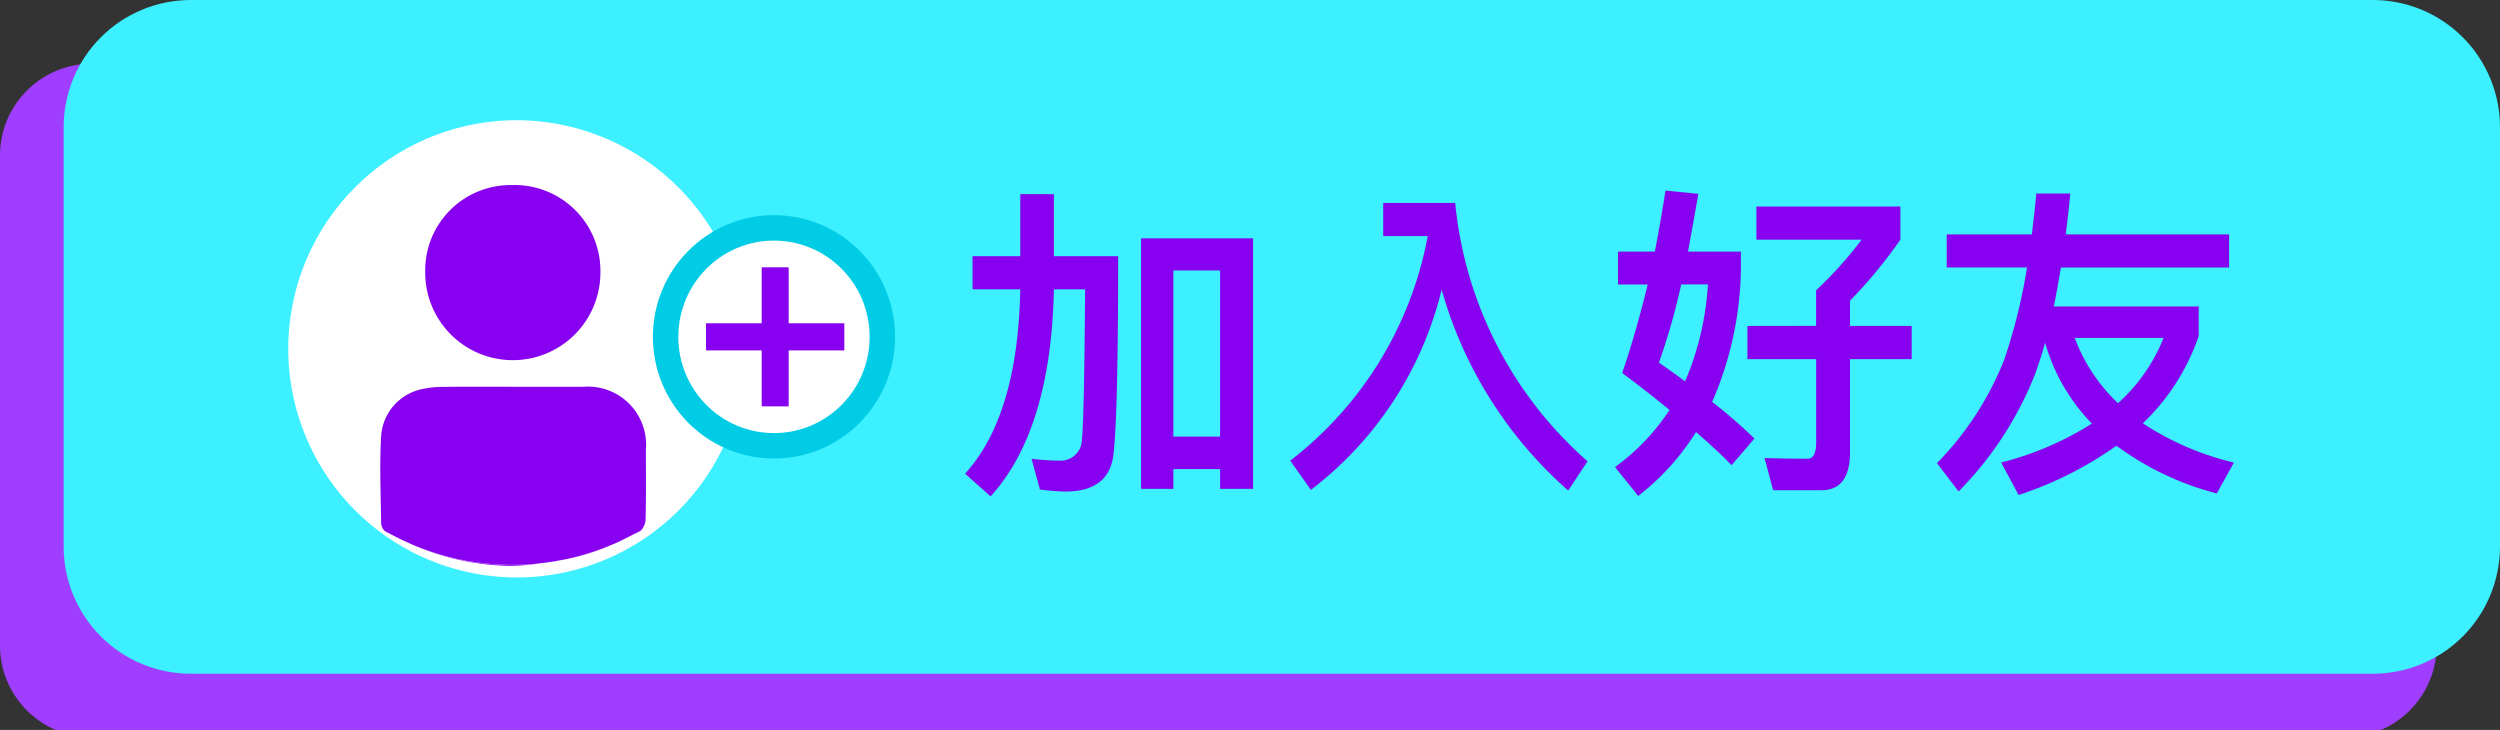 <svg xmlns="http://www.w3.org/2000/svg" xmlns:xlink="http://www.w3.org/1999/xlink" width="137" height="40" viewBox="0 0 137 40">
  <rect x="0" y="0" width="137" height="40" fill="#333333" stroke="none"/>
  <defs>
    <clipPath id="clip-path">
      <rect id="矩形_61" data-name="矩形 61" width="136.901" height="40" fill="none"/>
    </clipPath>
    <clipPath id="clip-path-2">
      <path id="矩形_63" data-name="矩形 63" d="M6.971,0H126.542a6.971,6.971,0,0,1,6.971,6.971V29.95a6.971,6.971,0,0,1-6.971,6.971H6.97A6.97,6.97,0,0,1,0,29.951V6.971A6.971,6.971,0,0,1,6.971,0Z" fill="none"/>
    </clipPath>
    <linearGradient id="linear-gradient" x1="-0.026" y1="1.095" x2="-0.021" y2="1.095" gradientUnits="objectBoundingBox">
      <stop offset="0" stop-color="#00cde6"/>
      <stop offset="0.323" stop-color="#0fd6ec"/>
      <stop offset="0.947" stop-color="#38edfd"/>
      <stop offset="1" stop-color="#3cf0ff"/>
    </linearGradient>
  </defs>
  <g id="组_136" data-name="组 136" transform="translate(0 0)">
    <g id="组_131" data-name="组 131" transform="translate(0 0)">
      <g id="组_130" data-name="组 130" clip-path="url(#clip-path)">
        <path id="路径_157" data-name="路径 157" d="M128.522,41.75H5.007A5.036,5.036,0,0,1,0,36.716V9.865A5.036,5.036,0,0,1,5.007,4.831H128.522a5.035,5.035,0,0,1,5.007,5.034v26.85a5.035,5.035,0,0,1-5.007,5.034" transform="translate(0 -1.342)" fill="#a03eff"/>
      </g>
    </g>
    <g id="组_133" data-name="组 133" transform="translate(3.487 0)">
      <g id="组_132" data-name="组 132" clip-path="url(#clip-path-2)">
        <rect id="矩形_62" data-name="矩形 62" width="133.513" height="36.921" transform="translate(0)" fill="url(#linear-gradient)"/>
      </g>
    </g>
    <g id="组_135" data-name="组 135" transform="translate(0 0)">
      <g id="组_134" data-name="组 134" clip-path="url(#clip-path)">
        <path id="路径_158" data-name="路径 158" d="M47.047,21.724a12.528,12.528,0,1,1-12.528-12.6,12.563,12.563,0,0,1,12.528,12.6" transform="translate(-6.194 -2.536)" fill="#fff"/>
        <path id="路径_159" data-name="路径 159" d="M52.48,37.6v.022h0v-.022h0" transform="translate(-14.782 -10.444)" fill="#8700f0"/>
        <path id="路径_160" data-name="路径 160" d="M29.381,40.316c.041.022.083.042.124.064-.057-.032-.11-.069-.167-.1a.336.336,0,0,0,.042.038" transform="translate(-8.264 -11.189)" fill="#8700f0"/>
        <path id="路径_161" data-name="路径 161" d="M48.624,40.293a.368.368,0,0,0,.091-.082c-.194.113-.391.22-.59.325.165-.083.335-.155.5-.243" transform="translate(-13.556 -11.171)" fill="#8700f0"/>
        <path id="路径_162" data-name="路径 162" d="M45.588,41.406a13.987,13.987,0,0,1-2.4.745,12.449,12.449,0,0,0,2.4-.745" transform="translate(-12.164 -11.503)" fill="#8700f0"/>
        <path id="路径_163" data-name="路径 163" d="M41.889,42.6c.159-.02.311-.06.468-.087-.355.068-.713.125-1.077.165.2-.027.407-.054.609-.079" transform="translate(-11.627 -11.81)" fill="#8700f0"/>
        <path id="路径_164" data-name="路径 164" d="M31.551,41.371a14.033,14.033,0,0,0,5.187,1.13,10.9,10.9,0,0,0,1.624-.118c-.46.045-.926.071-1.4.071a14.048,14.048,0,0,1-5.414-1.083" transform="translate(-8.887 -11.493)" fill="#8700f0"/>
        <path id="路径_165" data-name="路径 165" d="M43.571,32.758a3.189,3.189,0,0,0-3.426-3.411c-1.3.007-2.6,0-3.906,0-1.245,0-2.489-.01-3.733.006a5.445,5.445,0,0,0-1.227.127,2.815,2.815,0,0,0-2.22,2.567c-.094,1.591-.02,3.192,0,4.789a.621.621,0,0,0,.185.4c.057.032.11.07.167.1.1.054.2.1.3.157.25.131.506.254.765.37.119.054.236.11.356.161a14.051,14.051,0,0,0,5.414,1.083c.472,0,.937-.026,1.4-.071l.176-.022c.363-.04.722-.1,1.077-.165.1-.017.195-.035.292-.054a14.051,14.051,0,0,0,2.4-.745c.09-.038.18-.072.269-.111.3-.131.585-.282.876-.427.2-.105.4-.212.59-.325a.964.964,0,0,0,.225-.566c.03-1.288.019-2.578.014-3.868" transform="translate(-8.172 -8.152)" fill="#8700f0"/>
        <path id="路径_166" data-name="路径 166" d="M47.781,40.661c-.291.145-.58.3-.876.427.3-.13.59-.275.876-.427" transform="translate(-13.212 -11.296)" fill="#8700f0"/>
        <path id="路径_167" data-name="路径 167" d="M37.153,14.042A4.676,4.676,0,0,0,32.439,18.8a4.8,4.8,0,0,0,9.6.074,4.708,4.708,0,0,0-4.886-4.832" transform="translate(-9.137 -3.9)" fill="#8700f0"/>
        <path id="路径_168" data-name="路径 168" d="M62.655,23.263a5.939,5.939,0,1,1-5.939-5.971,5.955,5.955,0,0,1,5.939,5.971" transform="translate(-14.303 -4.804)" fill="#fff"/>
        <ellipse id="椭圆_1" data-name="椭圆 1" cx="5.939" cy="5.971" rx="5.939" ry="5.971" transform="translate(36.475 12.488)" fill="none" stroke="#00cce5" stroke-width="1.394"/>
        <rect id="矩形_64" data-name="矩形 64" width="1.478" height="7.62" transform="translate(41.741 14.649)" fill="#8700f0"/>
        <rect id="矩形_65" data-name="矩形 65" width="7.579" height="1.486" transform="translate(38.69 17.716)" fill="#8700f0"/>
        <path id="路径_169" data-name="路径 169" d="M78.492,14.735v3.4h3.521q0,8.857-.266,10.939c-.177,1.3-1.062,1.956-2.618,1.956-.283,0-.761-.035-1.4-.107l-.46-1.689a13.494,13.494,0,0,0,1.557.106,1.164,1.164,0,0,0,1.2-1.138c.088-.8.142-3.557.177-8.253H78.492c-.106,5.158-1.274,8.929-3.467,11.347l-1.4-1.245q2.892-3.174,3.025-10.1H74.034V18.132h2.618v-3.4Zm10.915,16.15H87.6V29.8H85.038v1.085H83.268V17.154h6.139ZM87.6,18.914H85.038v9.106H87.6Z" transform="translate(-20.739 -4.094)" fill="#8700f0"/>
        <path id="路径_170" data-name="路径 170" d="M103.525,17.214V15.4h3.945a21.581,21.581,0,0,0,7.253,14.158l-1.062,1.6a22.955,22.955,0,0,1-6.934-11.01,19.611,19.611,0,0,1-7.165,10.974l-1.132-1.6a20.172,20.172,0,0,0,7.536-12.309Z" transform="translate(-27.725 -4.278)" fill="#8700f0"/>
        <path id="路径_171" data-name="路径 171" d="M127.772,14.642c-.195,1.138-.389,2.188-.566,3.165h2.9v1.014a18.95,18.95,0,0,1-1.575,7.221,27.5,27.5,0,0,1,2.317,2.01l-1.256,1.458c-.548-.569-1.2-1.174-1.946-1.814a13.544,13.544,0,0,1-3.166,3.5l-1.274-1.583a11.94,11.94,0,0,0,2.99-3.131Q125,25.5,123.6,24.46c.513-1.494.973-3.113,1.4-4.855h-1.628v-1.8h2.017c.212-1.085.407-2.2.584-3.344Zm.53,4.962h-1.468a35.583,35.583,0,0,1-1.221,4.286c.514.355.991.693,1.433,1.031A15.941,15.941,0,0,0,128.3,19.6m5.927,2.276V19.925a21.454,21.454,0,0,0,2.495-2.775h-5.767V15.336h7.89V17.15a25.882,25.882,0,0,1-2.76,3.344v1.387h3.379V23.7h-3.379v5.1c0,1.387-.531,2.081-1.557,2.081h-2.653L131.4,29.12c.708.018,1.5.036,2.371.036.3,0,.46-.3.46-.908V23.7h-3.768V21.881Z" transform="translate(-34.704 -4.018)" fill="#8700f0"/>
        <path id="路径_172" data-name="路径 172" d="M152.965,16.926c.088-.729.177-1.476.248-2.24h1.857c-.07.782-.159,1.529-.247,2.24h8.951v1.815h-9.217c-.124.747-.248,1.458-.389,2.134h7.943v1.618a11.993,11.993,0,0,1-3.061,4.785,15.649,15.649,0,0,0,4.989,2.152l-.938,1.69a16.032,16.032,0,0,1-5.5-2.615,19.947,19.947,0,0,1-5.36,2.7l-.955-1.779a17.129,17.129,0,0,0,4.971-2.134,10.513,10.513,0,0,1-2.565-4.429c-.177.641-.371,1.228-.566,1.761a19.065,19.065,0,0,1-4.175,6.386l-1.185-1.548a17.031,17.031,0,0,0,3.68-5.656,30.226,30.226,0,0,0,1.256-5.069h-4.4V16.926Zm4.723,9.249a9.5,9.5,0,0,0,2.495-3.575h-4.865a9.433,9.433,0,0,0,2.37,3.575" transform="translate(-41.621 -4.08)" fill="#8700f0"/>
      </g>
    </g>
  </g>
</svg>

